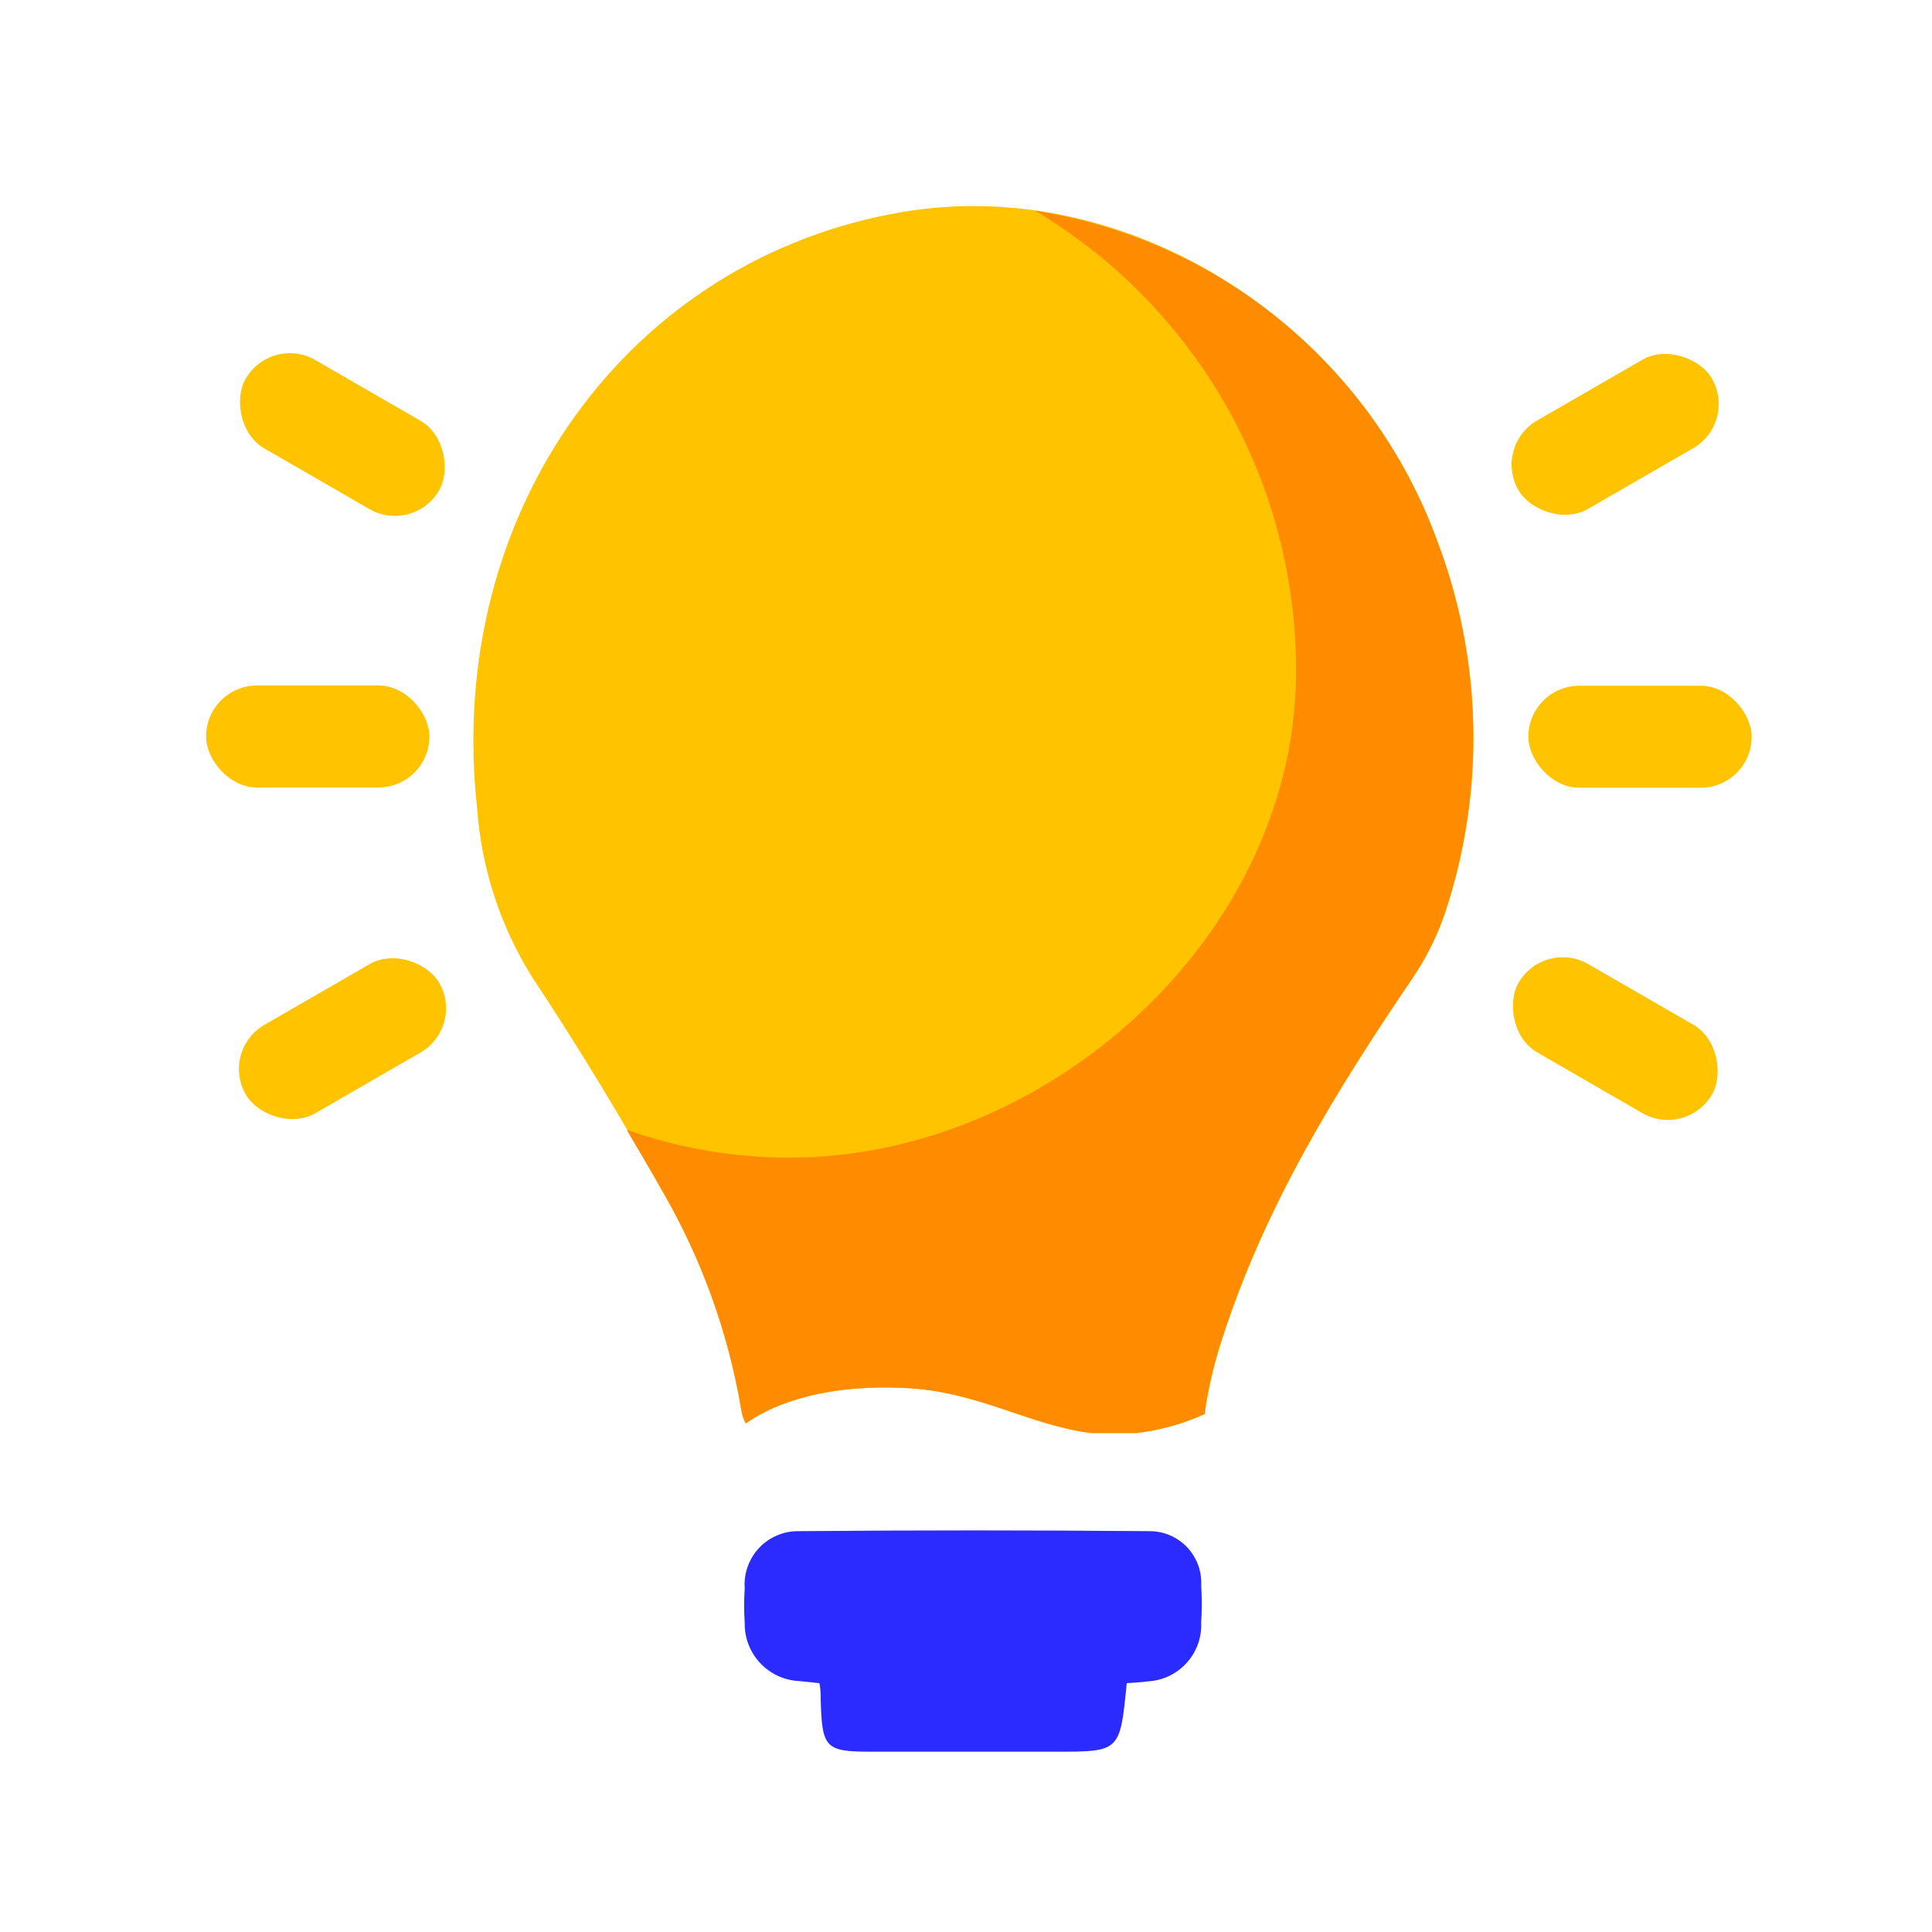 <svg height="75" viewBox="0 0 75 75" width="75" xmlns="http://www.w3.org/2000/svg"><g fill="none" transform="translate(8 8)"><path d="m35.74 57.34c-.26 2.66-.26 2.66-2.74 2.66h-7.2c-1.75 0-1.89-.14-1.94-2 0-.2 0-.4-.05-.66l-.77-.08c-1.206-.049-2.153-1.053-2.13-2.26-.03-.446-.03-.894 0-1.34-.042-.578.16-1.147.557-1.569.397-.422.953-.658 1.533-.651 4.54-.04 9.083-.04 13.63 0 .548-.001 1.073.224 1.451.621s.577.932.549 1.479c.03.48.03.96 0 1.44.057 1.203-.868 2.225-2.07 2.29-.27.04-.56.05-.82.07z" fill="#2b2bff"/><path d="m47.76 12.91c-3.18-8.6-12.12-14.1-20.67-12.69-10.7 1.78-17.83 11.67-16.57 23.14.164 2.328.895 4.58 2.13 6.56 1.79 2.7 3.48 5.49 5.07 8.33 1.513 2.608 2.546 5.467 3.05 8.44.027.199.088.392.18.57.79-.57 2.68-1.54 6.16-1.38 2.84.12 4.83 1.45 7.25 1.75h1.77c.915-.112 1.809-.362 2.65-.74 0 0 0 0 0-.09.139-.951.36-1.887.66-2.8 1.65-5.15 4.42-9.64 7.38-14 .553-.808.991-1.69 1.3-2.62 1.554-4.72 1.426-9.833-.36-14.47z" fill="#ffc300"/><path d="m47.76 12.91c-2.504-6.752-8.464-11.622-15.58-12.73 6.065 3.614 9.877 10.064 10.12 17.12.47 10.6-9.37 19.64-19.65 19.64-2.153.001-4.29-.365-6.32-1.08.46.8.94 1.58 1.39 2.39 1.513 2.608 2.546 5.467 3.05 8.44.027.199.088.392.18.57.79-.57 2.68-1.54 6.16-1.38 2.84.12 4.83 1.45 7.25 1.75h1.77c.912-.111 1.803-.361 2.64-.74.006-.03.006-.06 0-.09.139-.951.36-1.887.66-2.8 1.65-5.15 4.42-9.64 7.38-14 .553-.808.991-1.69 1.3-2.62 1.557-4.719 1.433-9.832-.35-14.47z" fill="#ff8c00"/><g fill="#ffc300"><rect height="3.96" rx="1.98" width="8.67" y="18.61"/><rect height="3.96" rx="1.98" transform="matrix(.866 .5 -.5 .866 5.143 -1.457)" width="8.67" x=".956" y="6.889"/><rect height="3.96" rx="1.98" transform="matrix(.866 -.5 .5 .866 -15.452 6.978)" width="8.67" x=".961" y="30.342"/><rect height="3.96" rx="1.98" transform="matrix(-1 0 0 -1 111.33 41.2)" width="8.67" x="51.33" y="18.62"/><rect height="3.96" rx="1.98" transform="matrix(-.866 .5 -.5 -.866 106.5 -10.815)" width="8.67" x="50.364" y="6.881"/><rect height="3.96" rx="1.98" transform="matrix(-.866 -.5 .5 -.866 85.92 87.657)" width="8.67" x="50.369" y="30.338"/></g></g></svg>
